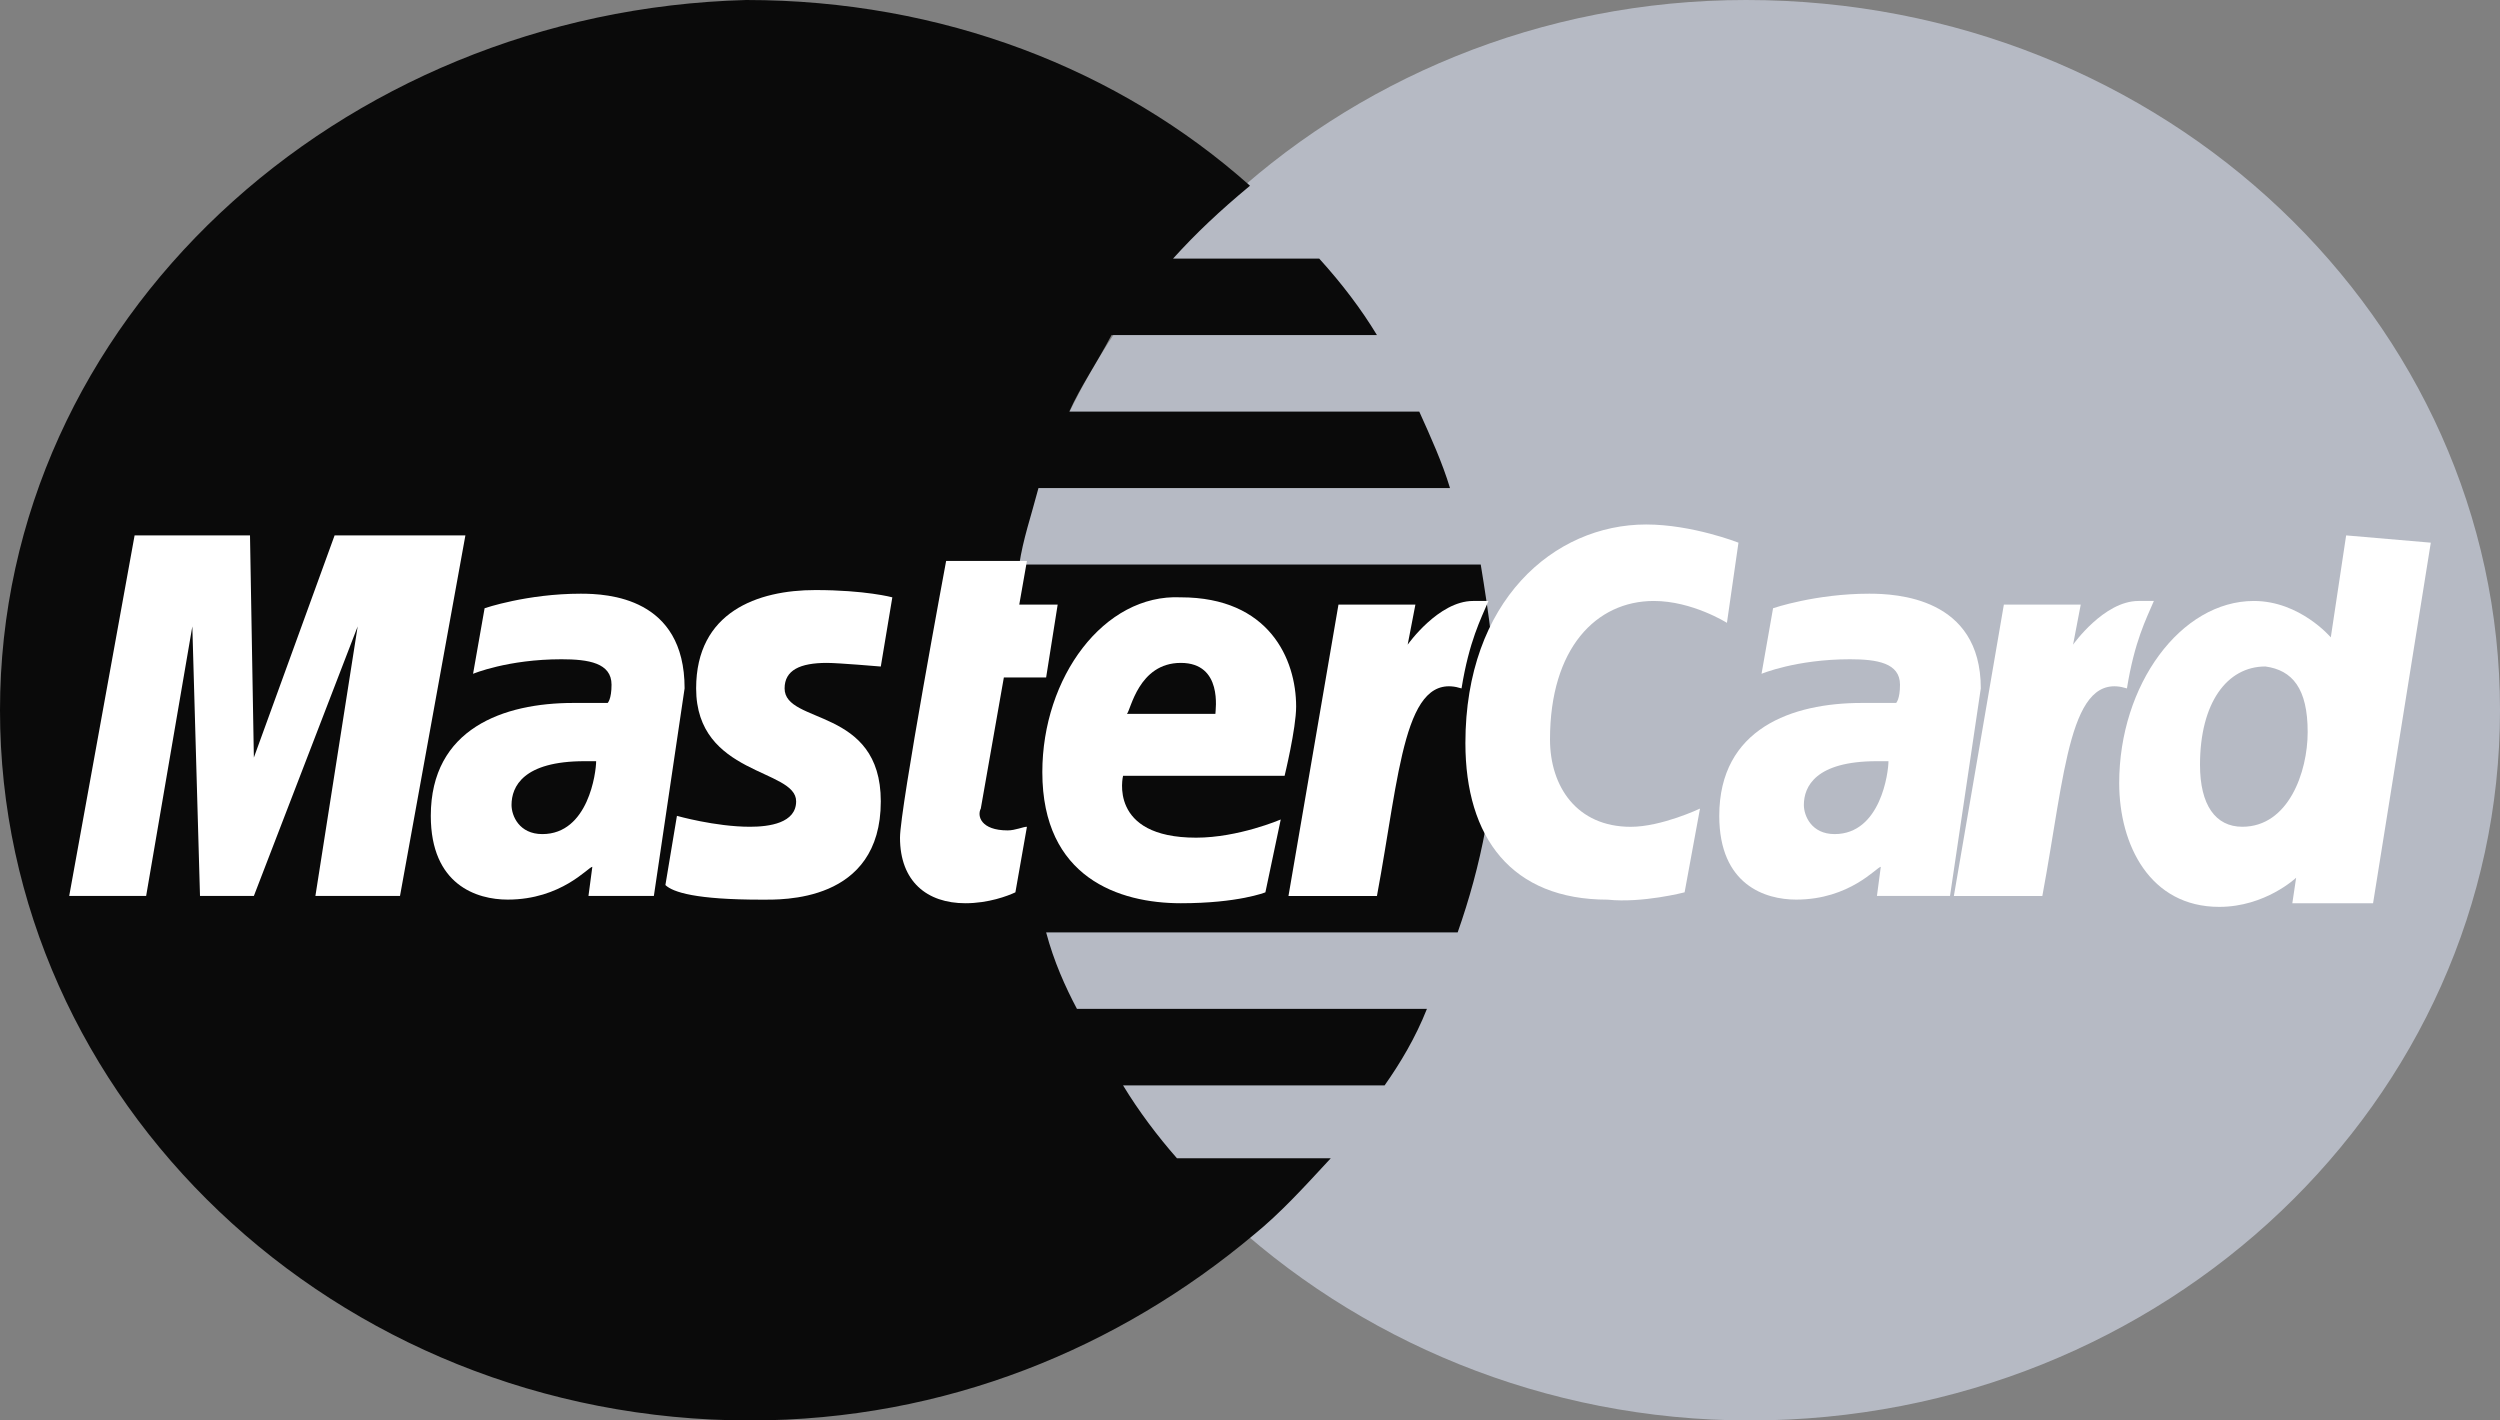 <svg width="44" height="25" viewBox="0 0 44 25" fill="none" xmlns="http://www.w3.org/2000/svg">
<rect x="0" y="0" width="44" height="25" fill="#808080" stroke="none"/>
<g clip-path="url(#clip0_83_389)">
<path d="M44 12.5C44 19.359 38.111 25 30.8 25C23.557 25 17.6 19.359 17.6 12.5C17.6 5.641 23.489 0 30.732 0C38.111 0 44 5.641 44 12.5Z" fill="#B6BAC4"/>
<path d="M26.332 12.564C26.332 11.667 26.197 10.769 26.061 9.936H17.939C18.006 9.487 18.142 9.103 18.277 8.59H25.52C25.385 8.141 25.181 7.692 24.979 7.244H18.819C19.021 6.795 19.292 6.41 19.563 5.897H24.234C23.963 5.449 23.625 5 23.218 4.551H20.646C21.052 4.103 21.459 3.718 22 3.269C19.698 1.218 16.585 0 13.132 0C5.957 0.192 0 5.641 0 12.5C0 19.359 5.889 25 13.2 25C16.652 25 19.698 23.718 22.068 21.731C22.541 21.346 22.948 20.897 23.422 20.385H20.714C20.375 20 20.037 19.551 19.766 19.103H24.369C24.64 18.718 24.911 18.269 25.114 17.756H18.954C18.751 17.372 18.548 16.923 18.412 16.41H25.655C26.061 15.256 26.332 13.974 26.332 12.564Z" fill="#0A0A0A"/>
<path d="M17.871 15.705L18.074 14.551C18.006 14.551 17.871 14.615 17.735 14.615C17.262 14.615 17.194 14.359 17.262 14.231L17.668 11.923H18.412L18.615 10.641H17.939L18.074 9.872H16.652C16.652 9.872 15.84 14.231 15.84 14.743C15.84 15.513 16.314 15.897 16.991 15.897C17.397 15.897 17.735 15.769 17.871 15.705Z" fill="white"/>
<path d="M18.345 13.59C18.345 15.449 19.698 15.897 20.782 15.897C21.797 15.897 22.271 15.705 22.271 15.705L22.541 14.423C22.541 14.423 21.797 14.743 21.052 14.743C19.495 14.743 19.766 13.654 19.766 13.654H22.609C22.609 13.654 22.812 12.82 22.812 12.436C22.812 11.602 22.338 10.513 20.782 10.513C19.428 10.449 18.345 11.923 18.345 13.59ZM20.782 11.667C21.526 11.667 21.391 12.5 21.391 12.564H19.834C19.901 12.5 20.037 11.667 20.782 11.667Z" fill="white"/>
<path d="M29.649 15.705L29.92 14.231C29.92 14.231 29.243 14.552 28.701 14.552C27.754 14.552 27.28 13.846 27.28 13.013C27.28 11.41 28.092 10.577 29.108 10.577C29.785 10.577 30.394 10.962 30.394 10.962L30.597 9.551C30.597 9.551 29.785 9.231 28.972 9.231C27.348 9.231 25.791 10.577 25.791 13.077C25.791 14.744 26.603 15.834 28.295 15.834C28.905 15.898 29.649 15.705 29.649 15.705Z" fill="white"/>
<path d="M10.222 10.449C9.274 10.449 8.529 10.705 8.529 10.705L8.326 11.859C8.326 11.859 8.935 11.603 9.883 11.603C10.357 11.603 10.763 11.667 10.763 12.051C10.763 12.308 10.695 12.372 10.695 12.372H10.086C8.868 12.372 7.582 12.82 7.582 14.359C7.582 15.577 8.394 15.833 8.935 15.833C9.883 15.833 10.357 15.256 10.425 15.256L10.357 15.769H11.508L12.049 12.115C12.049 10.513 10.695 10.449 10.222 10.449ZM10.492 13.397C10.492 13.59 10.357 14.68 9.545 14.68C9.138 14.68 9.003 14.359 9.003 14.167C9.003 13.846 9.206 13.397 10.289 13.397C10.425 13.397 10.492 13.397 10.492 13.397Z" fill="white"/>
<path d="M13.403 15.834C13.742 15.834 15.502 15.898 15.502 14.103C15.502 12.436 13.809 12.757 13.809 12.116C13.809 11.795 14.08 11.667 14.554 11.667C14.757 11.667 15.502 11.731 15.502 11.731L15.705 10.513C15.705 10.513 15.231 10.385 14.351 10.385C13.335 10.385 12.252 10.769 12.252 12.116C12.252 13.654 14.012 13.526 14.012 14.103C14.012 14.487 13.538 14.551 13.2 14.551C12.591 14.551 11.914 14.359 11.914 14.359L11.711 15.577C11.846 15.705 12.252 15.834 13.403 15.834Z" fill="white"/>
<path d="M41.292 9.423L41.022 11.218C41.022 11.218 40.48 10.577 39.668 10.577C38.382 10.577 37.298 12.051 37.298 13.782C37.298 14.872 37.84 15.961 39.059 15.961C39.871 15.961 40.412 15.448 40.412 15.448L40.345 15.897H41.766L42.782 9.551L41.292 9.423ZM40.615 12.884C40.615 13.589 40.277 14.551 39.465 14.551C38.991 14.551 38.72 14.166 38.72 13.461C38.72 12.372 39.194 11.73 39.871 11.73C40.345 11.795 40.615 12.115 40.615 12.884Z" fill="white"/>
<path d="M2.572 15.769L3.385 11.025L3.52 15.769H4.468L6.295 11.025L5.551 15.769H7.04L8.191 9.423H5.889L4.468 13.333L4.4 9.423H2.369L1.218 15.769H2.572Z" fill="white"/>
<path d="M24.234 15.77C24.64 13.59 24.708 11.795 25.723 12.116C25.858 11.282 26.062 10.898 26.197 10.577H25.926C25.317 10.577 24.775 11.346 24.775 11.346L24.911 10.641H23.557L22.677 15.77H24.234V15.77Z" fill="white"/>
<path d="M32.898 10.449C31.951 10.449 31.206 10.705 31.206 10.705L31.003 11.859C31.003 11.859 31.612 11.603 32.56 11.603C33.034 11.603 33.44 11.667 33.44 12.051C33.44 12.308 33.372 12.372 33.372 12.372H32.763C31.545 12.372 30.259 12.82 30.259 14.359C30.259 15.577 31.071 15.833 31.612 15.833C32.56 15.833 33.034 15.256 33.102 15.256L33.034 15.769H34.32L34.862 12.115C34.862 10.513 33.372 10.449 32.898 10.449ZM33.237 13.397C33.237 13.59 33.102 14.68 32.289 14.68C31.883 14.68 31.748 14.359 31.748 14.167C31.748 13.846 31.951 13.397 33.034 13.397C33.169 13.397 33.169 13.397 33.237 13.397Z" fill="white"/>
<path d="M35.945 15.77C36.351 13.59 36.419 11.795 37.434 12.116C37.569 11.282 37.772 10.898 37.908 10.577H37.637C37.028 10.577 36.486 11.346 36.486 11.346L36.621 10.641H35.268L34.388 15.77H35.945V15.77Z" fill="white"/>
</g>
<defs>
<clipPath id="clip0_83_389">
<rect width="44" height="25" fill="white"/>
</clipPath>
</defs>
</svg>
